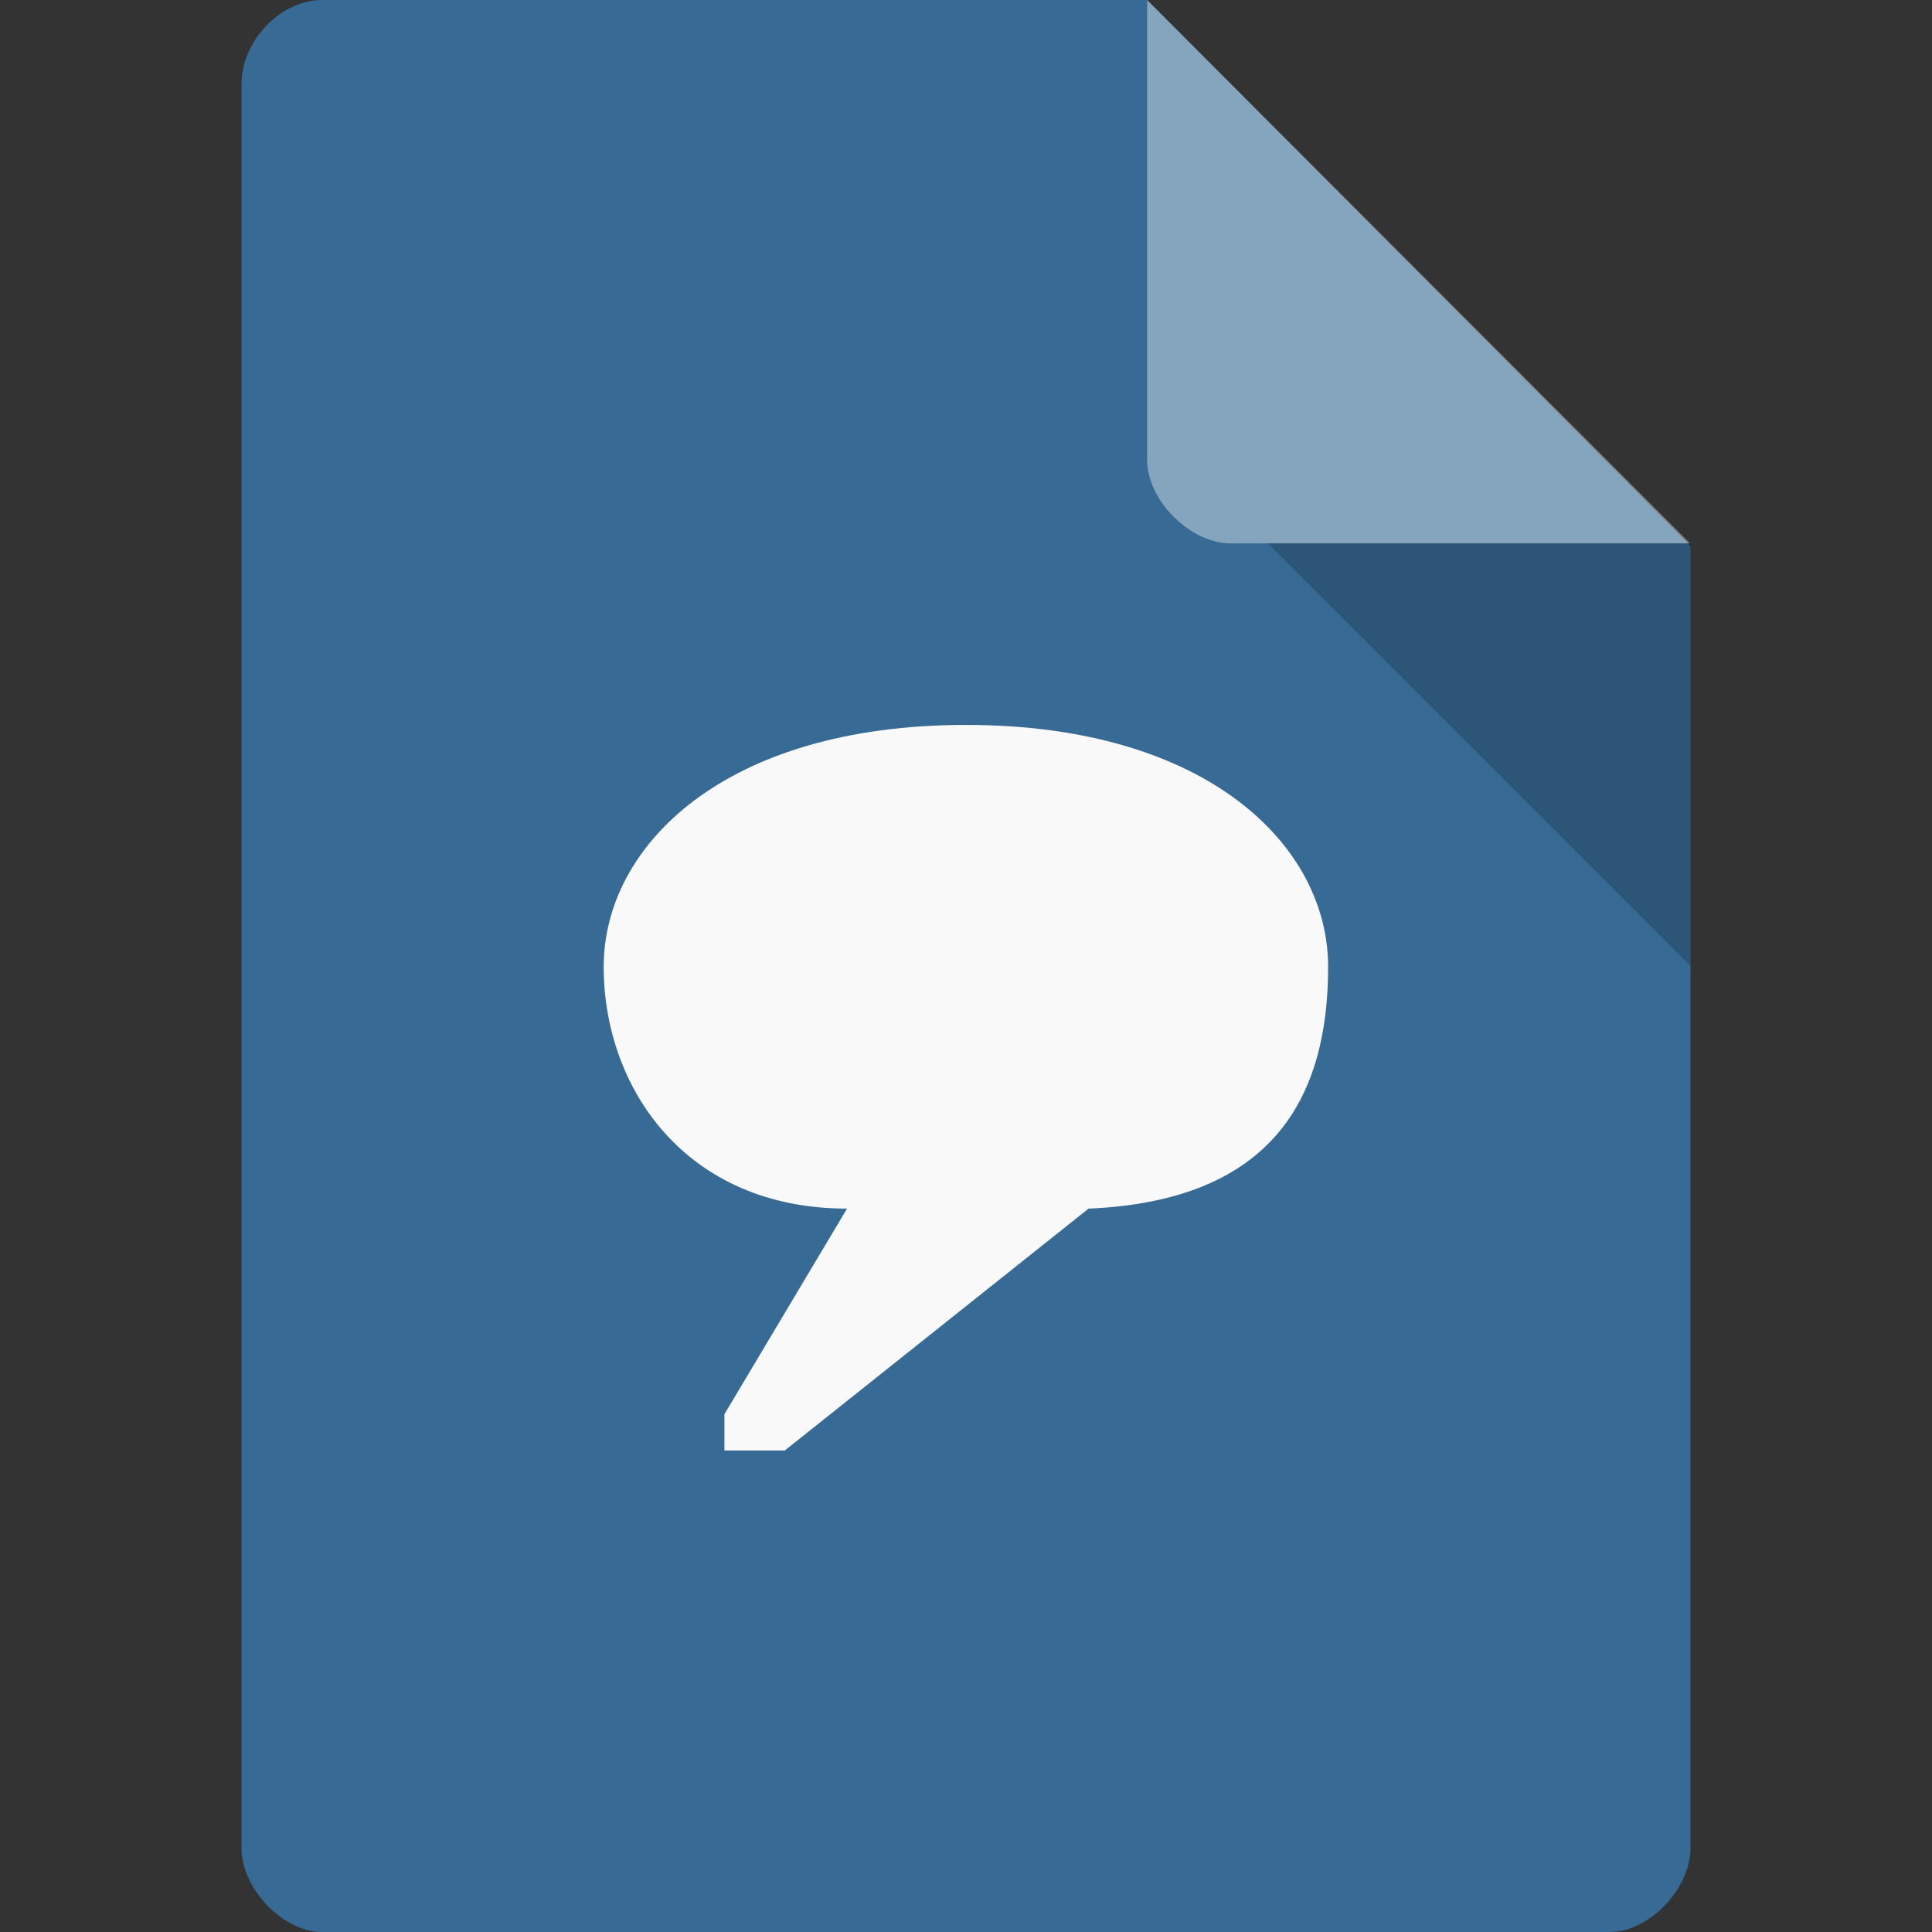 <?xml version="1.0" encoding="UTF-8" standalone="no"?>
<svg
   xmlns:dc="http://purl.org/dc/elements/1.1/"
   xmlns:cc="http://creativecommons.org/ns#"
   xmlns:rdf="http://www.w3.org/1999/02/22-rdf-syntax-ns#"
   xmlns:svg="http://www.w3.org/2000/svg"
   xmlns="http://www.w3.org/2000/svg"
   xmlns:sodipodi="http://sodipodi.sourceforge.net/DTD/sodipodi-0.dtd"
   xmlns:inkscape="http://www.inkscape.org/namespaces/inkscape"
   width="16"
   viewBox="0 0 16 16"
   height="16"
   id="svg2"
   version="1.1"
   inkscape:version="0.91 r13725"
   sodipodi:docname="application-x-subrip_16.svg">
  <rect x="0" y="0" width="16" height="16" fill="#333333" stroke="none"/>
  <defs
     id="defs12">
    <clipPath
       id="clipPath-156864852">
      <g
         transform="translate(0,-1004.362)"
         id="g12">
        <path
           style="fill:#1890d0"
           inkscape:connector-curvature="0"
           d="m -24,13 c 0,1.105 -0.672,2 -1.5,2 -0.828,0 -1.5,-0.895 -1.5,-2 0,-1.105 0.672,-2 1.5,-2 0.828,0 1.5,0.895 1.5,2 z"
           transform="matrix(15.333,0,0,11.5,415,878.862)"
           id="path14" />
      </g>
    </clipPath>
    <clipPath
       id="clipPath-165128749">
      <g
         transform="translate(0,-1004.362)"
         id="g17">
        <path
           style="fill:#1890d0"
           inkscape:connector-curvature="0"
           d="m -24,13 c 0,1.105 -0.672,2 -1.5,2 -0.828,0 -1.5,-0.895 -1.5,-2 0,-1.105 0.672,-2 1.5,-2 0.828,0 1.5,0.895 1.5,2 z"
           transform="matrix(15.333,0,0,11.5,415,878.862)"
           id="path19" />
      </g>
    </clipPath>
    <clipPath
       id="clipPath-165128749-9">
      <g
         transform="translate(0,-1004.362)"
         id="g17-5">
        <path
           style="fill:#1890d0"
           inkscape:connector-curvature="0"
           d="m -24,13 c 0,1.105 -0.672,2 -1.5,2 -0.828,0 -1.5,-0.895 -1.5,-2 0,-1.105 0.672,-2 1.5,-2 0.828,0 1.5,0.895 1.5,2 z"
           transform="matrix(15.333,0,0,11.5,415,878.862)"
           id="path19-9" />
      </g>
    </clipPath>
  </defs>
  <sodipodi:namedview
     pagecolor="#ffffff"
     bordercolor="#666666"
     borderopacity="1"
     objecttolerance="10"
     gridtolerance="10"
     guidetolerance="10"
     inkscape:pageopacity="0"
     inkscape:pageshadow="2"
     inkscape:window-width="1920"
     inkscape:window-height="1013"
     id="namedview10"
     showgrid="true"
     inkscape:zoom="64"
     inkscape:cx="7.028337"
     inkscape:cy="6.7240487"
     inkscape:window-x="0"
     inkscape:window-y="27"
     inkscape:window-maximized="1"
     inkscape:current-layer="svg2">
    <inkscape:grid
       type="xygrid"
       id="grid4146" />
  </sodipodi:namedview>
  <path
     style="fill:#376a94;fill-opacity:1"
     d="M 2.667,0 C 2.324,0 2,0.338 2,0.696 L 2,15.304 C 2,15.642 2.343,16 2.667,16 L 13.333,16 C 13.657,16 14,15.642 14,15.304 L 14,4.522 9.5,0 Z"
     id="path4"
     inkscape:connector-curvature="0"
     sodipodi:nodetypes="ssssssccs" />
  <path
     style="fill:#ffffff;fill-opacity:0.392"
     d="m 9.5,0 4.496,4.5 -3.804,0 C 9.856,4.5 9.5,4.144 9.5,3.808 L 9.5,0 Z"
     id="path8"
     inkscape:connector-curvature="0" />
  <path
     style="fill:#000000;fill-opacity:0.196"
     d="M 10.5,4.5 14,8 14,4.5 Z"
     id="path6-4"
     inkscape:connector-curvature="0"
     sodipodi:nodetypes="cccc" />
  <g
     transform="matrix(0.25,0,0,0.253,2.004,2.97)"
     id="g49"
     style="fill:#f9f9f9">
    <g
       clip-path="url(#clipPath-165128749-9)"
       id="g51"
       style="fill:#f9f9f9">
      <!-- color: #474747 -->
      <g
         id="g53"
         style="fill:#f9f9f9">
        <path
           style="fill:#f9f9f9;fill-opacity:1;fill-rule:nonzero;stroke:none"
           d="m 32,24 c -8.667,1e-6 -13,4.167 -13,8.333 0,4.167 2.936,8.333 8.734,8.333 L 23.333,47.75 l 0,1.25 L 25.5,49 36.401,40.667 C 43.087,40.393 45,36.76 45,32.333 45,28.167 40.667,24 32,24 Z"
           id="path55"
           transform="matrix(0.923,0,0,0.95,-5.555,-10.81)"
           inkscape:connector-curvature="0"
           sodipodi:nodetypes="sscccccss" />
      </g>
    </g>
  </g>
</svg>
